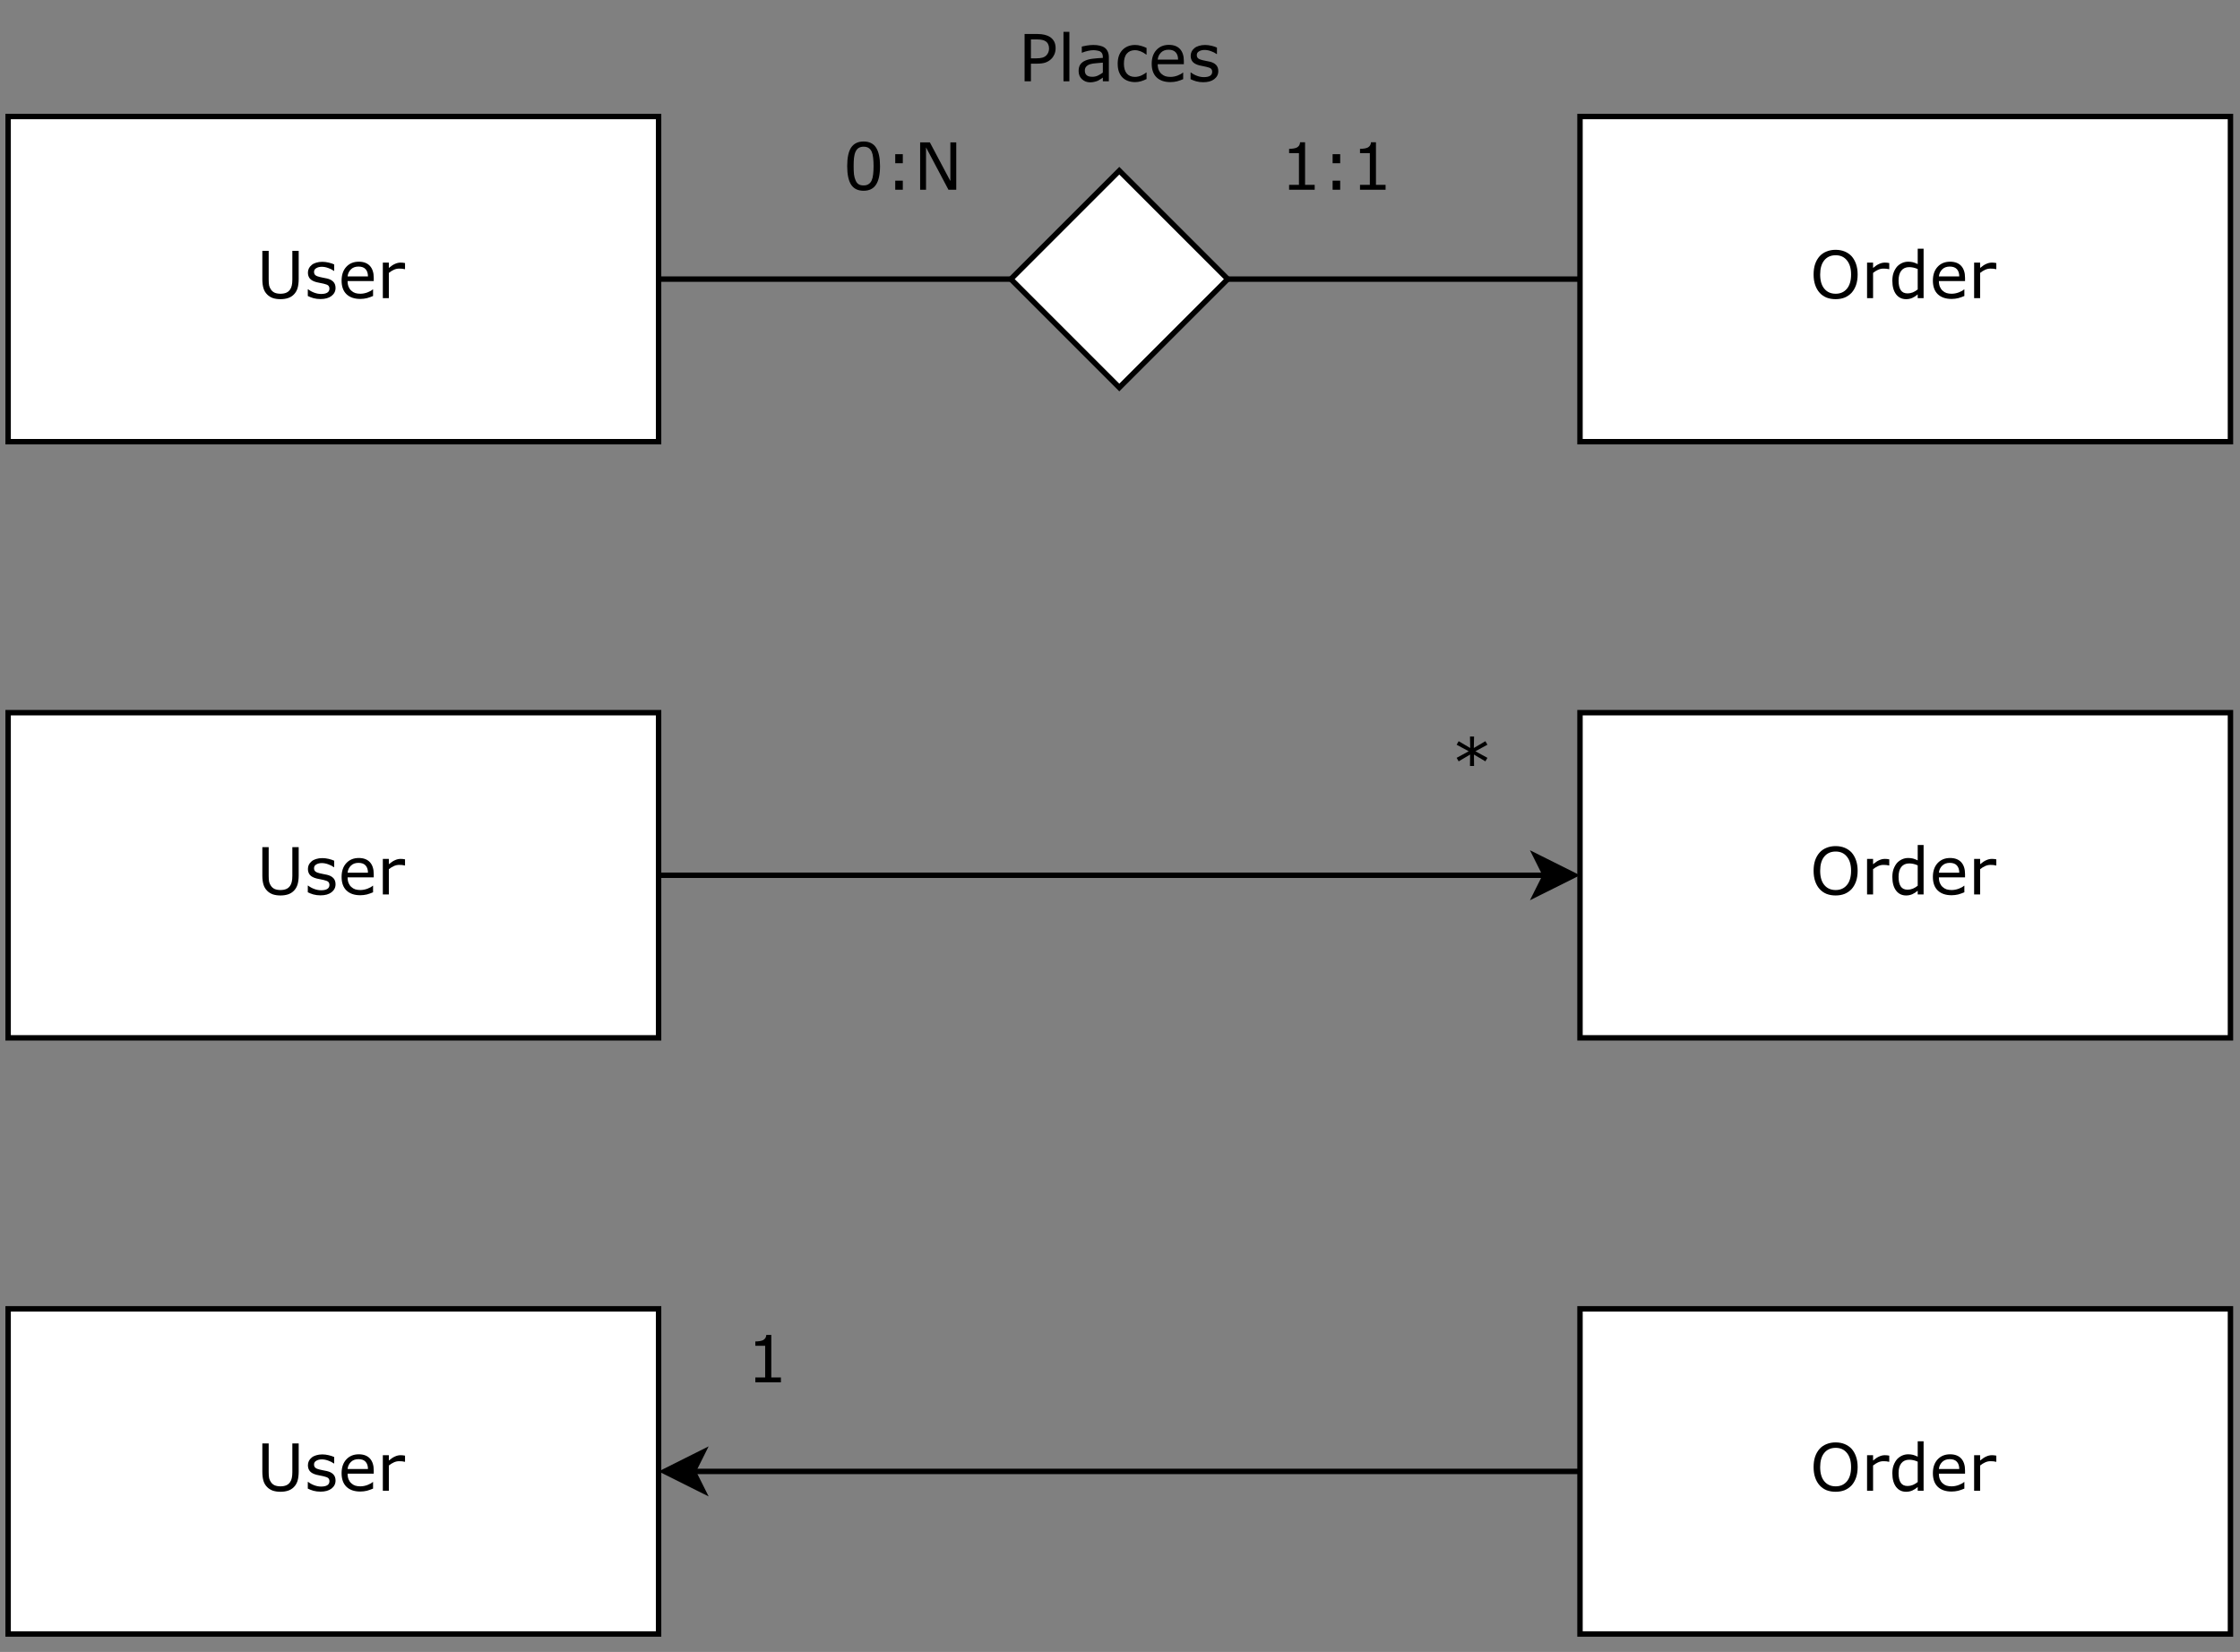 <?xml version="1.0" encoding="UTF-8" standalone="no"?>
<svg 
   width="309.12pt"
   height="228pt"
   viewBox="0 0 309.12 228"
   version="1.2"
   id="svg185"
   xmlns:xlink="http://www.w3.org/1999/xlink"
   xmlns="http://www.w3.org/2000/svg"
   xmlns:svg="http://www.w3.org/2000/svg" content="%3Cmxfile%20host%3D%22app.diagrams.net%22%20modified%3D%222022-05-02T11%3A15%3A26.352Z%22%20agent%3D%225.0%20(X11)%22%20version%3D%2217.5.0%22%20etag%3D%22678IEyP5L-1Sqk7eotfK%22%20type%3D%22device%22%3E%3Cdiagram%20id%3D%22Dzk8nGv8nr6FjNNX00-d%22%3E5VnJcuIwEP0aLnOY8h5zZElmDrNVpWY7CqtjayK7KVkEyNePbMsYIWeYqhBI4ELRT4ul91pPbhj4k3z1QZB59hkp8IHn0NXAnw48Lw499VkB6wYIAr8BUsFoA7kdcMseQYOORheMQml0lIhcsrkJJlgUkEgDI0Lg0ux2h9x86pykYAG3CeE2%2BpNRmWnUc5yu4SOwNGsfHbUtOWl7a6DMCMXlFuRfD%2FyJQJTNt3w1AV6R1xLTjLt5onWzMgGF%2FJ8BWokHwhd6c3pdct3uFqjavA5RyAxTLAi%2F7tCxwEVBoZrRUVHX5xPiXIGuAv%2BAlGutJFlIVFAmc65boaCjShcVFlhAg9wwzvWUd1jIG5IzXiXMDxCUFETBnMyAj0lyn9YrmCBH0U3RbKRavcFNiQuRaEinnSQiBU1XYDPobnRRCQ2YgxRr1UUAJ5I9mLMTnVrppl9Hvvqi%2Be%2FXwre0%2BF6CsPQw2V5mTMLtnNRbWqrjZjL7DOYeQEhYPZlXT7CiB0SxTvD15nA08dI4MA2WbZ2VyHk%2BkcH%2BpBYZ5rNF%2BXoJjKPQJNC3CQx6%2BAsOwF940aYQvSpTiCwtvgr6Vl1heHVCV7g6TRKrVf7S4%2BvgdxW8D9twutpunK430Sb5E07KkiVG%2Fj9TxH%2Fmf2zn%2F%2FB0%2BR%2Bf8aXo9Xj6i6X%2F8JyN5KhMtmXIm3OS3mu0VAdd2l5Tw0dwG7ct4LbsxvVO5zftes7ScPzgmMfEri3PyHGOS6VdGiqqRl8sKtX%2BpMkX4SwtqpOt9qm498cVCywhfKQbckZp41BQskcyq6eqhJgjK2S96HA8CKfVXMqUysaf3NoiBN7DDtV3yjJ2oX7JDiBK7O0UST3vk31FkncITewqU5Eyci9dk6G7%2Fx3ffylN7Mr13cXrEex%2FVerzrYPoYVevF38%2BYnf%2FRfJielxZenzj6qYtL16UaMe0HFuU8DCiqLD7eb9u2%2FqTxL%2F%2BCw%3D%3D%3C%2Fdiagram%3E%3C%2Fmxfile%3E">
  <rect x="0" y="0" width="309.12" height="228" fill="#808080" stroke="none"/>
  <defs
     id="defs52">
    <g
       id="g50">
      <symbol
         overflow="visible"
         id="glyph0-0">
        <path
           style="stroke:none;"
           d=""
           id="path2" />
      </symbol>
      <symbol
         overflow="visible"
         id="glyph0-1">
        <path
           style="stroke:none;"
           d="M 5.797 -2.625 C 5.797 -2.145 5.742 -1.727 5.641 -1.375 C 5.535 -1.031 5.363 -0.738 5.125 -0.5 C 4.906 -0.281 4.645 -0.117 4.344 -0.016 C 4.039 0.086 3.688 0.141 3.281 0.141 C 2.875 0.141 2.52 0.086 2.219 -0.016 C 1.914 -0.129 1.66 -0.289 1.453 -0.5 C 1.211 -0.738 1.039 -1.023 0.938 -1.359 C 0.832 -1.703 0.781 -2.125 0.781 -2.625 L 0.781 -6.531 L 1.656 -6.531 L 1.656 -2.578 C 1.656 -2.223 1.676 -1.941 1.719 -1.734 C 1.77 -1.535 1.852 -1.352 1.969 -1.188 C 2.094 -1 2.266 -0.852 2.484 -0.75 C 2.711 -0.656 2.977 -0.609 3.281 -0.609 C 3.594 -0.609 3.859 -0.656 4.078 -0.75 C 4.297 -0.844 4.473 -0.988 4.609 -1.188 C 4.723 -1.352 4.801 -1.539 4.844 -1.75 C 4.895 -1.969 4.922 -2.238 4.922 -2.562 L 4.922 -6.531 L 5.797 -6.531 Z M 5.797 -2.625 "
           id="path5" />
      </symbol>
      <symbol
         overflow="visible"
         id="glyph0-2">
        <path
           style="stroke:none;"
           d="M 4.312 -1.406 C 4.312 -0.957 4.125 -0.586 3.75 -0.297 C 3.383 -0.016 2.879 0.125 2.234 0.125 C 1.879 0.125 1.551 0.082 1.25 0 C 0.945 -0.094 0.691 -0.191 0.484 -0.297 L 0.484 -1.219 L 0.531 -1.219 C 0.789 -1.02 1.078 -0.863 1.391 -0.75 C 1.711 -0.633 2.02 -0.578 2.312 -0.578 C 2.676 -0.578 2.957 -0.633 3.156 -0.75 C 3.363 -0.875 3.469 -1.062 3.469 -1.312 C 3.469 -1.5 3.41 -1.645 3.297 -1.75 C 3.191 -1.844 2.977 -1.926 2.656 -2 C 2.539 -2.031 2.391 -2.062 2.203 -2.094 C 2.016 -2.125 1.844 -2.16 1.688 -2.203 C 1.258 -2.316 0.953 -2.484 0.766 -2.703 C 0.586 -2.93 0.5 -3.203 0.5 -3.516 C 0.5 -3.723 0.539 -3.914 0.625 -4.094 C 0.707 -4.27 0.836 -4.43 1.016 -4.578 C 1.172 -4.711 1.375 -4.816 1.625 -4.891 C 1.883 -4.973 2.172 -5.016 2.484 -5.016 C 2.773 -5.016 3.07 -4.977 3.375 -4.906 C 3.676 -4.832 3.926 -4.75 4.125 -4.656 L 4.125 -3.766 L 4.078 -3.766 C 3.867 -3.922 3.613 -4.051 3.312 -4.156 C 3.008 -4.27 2.711 -4.328 2.422 -4.328 C 2.117 -4.328 1.863 -4.266 1.656 -4.141 C 1.445 -4.023 1.344 -3.852 1.344 -3.625 C 1.344 -3.426 1.406 -3.273 1.531 -3.172 C 1.656 -3.066 1.852 -2.984 2.125 -2.922 C 2.281 -2.891 2.453 -2.852 2.641 -2.812 C 2.828 -2.781 2.984 -2.75 3.109 -2.719 C 3.492 -2.633 3.789 -2.484 4 -2.266 C 4.207 -2.055 4.312 -1.77 4.312 -1.406 Z M 4.312 -1.406 "
           id="path8" />
      </symbol>
      <symbol
         overflow="visible"
         id="glyph0-3">
        <path
           style="stroke:none;"
           d="M 4.906 -2.359 L 1.297 -2.359 C 1.297 -2.055 1.344 -1.789 1.438 -1.562 C 1.531 -1.344 1.656 -1.164 1.812 -1.031 C 1.969 -0.883 2.148 -0.773 2.359 -0.703 C 2.566 -0.641 2.797 -0.609 3.047 -0.609 C 3.379 -0.609 3.711 -0.672 4.047 -0.797 C 4.391 -0.93 4.629 -1.066 4.766 -1.203 L 4.812 -1.203 L 4.812 -0.297 C 4.539 -0.18 4.258 -0.082 3.969 0 C 3.676 0.07 3.367 0.109 3.047 0.109 C 2.234 0.109 1.598 -0.109 1.141 -0.547 C 0.691 -0.984 0.469 -1.609 0.469 -2.422 C 0.469 -3.223 0.688 -3.859 1.125 -4.328 C 1.562 -4.797 2.133 -5.031 2.844 -5.031 C 3.508 -5.031 4.02 -4.836 4.375 -4.453 C 4.727 -4.066 4.906 -3.52 4.906 -2.812 Z M 4.109 -3 C 4.109 -3.426 4 -3.758 3.781 -4 C 3.57 -4.238 3.242 -4.359 2.797 -4.359 C 2.359 -4.359 2.008 -4.227 1.75 -3.969 C 1.488 -3.707 1.336 -3.383 1.297 -3 Z M 4.109 -3 "
           id="path11" />
      </symbol>
      <symbol
         overflow="visible"
         id="glyph0-4">
        <path
           style="stroke:none;"
           d="M 3.875 -4 L 3.828 -4 C 3.703 -4.031 3.582 -4.051 3.469 -4.062 C 3.352 -4.07 3.219 -4.078 3.062 -4.078 C 2.801 -4.078 2.551 -4.02 2.312 -3.906 C 2.082 -3.801 1.859 -3.66 1.641 -3.484 L 1.641 0 L 0.812 0 L 0.812 -4.906 L 1.641 -4.906 L 1.641 -4.172 C 1.961 -4.441 2.25 -4.629 2.5 -4.734 C 2.75 -4.848 3.004 -4.906 3.266 -4.906 C 3.41 -4.906 3.516 -4.898 3.578 -4.891 C 3.641 -4.879 3.738 -4.863 3.875 -4.844 Z M 3.875 -4 "
           id="path14" />
      </symbol>
      <symbol
         overflow="visible"
         id="glyph0-5">
        <path
           style="stroke:none;"
           d="M 5.75 -5.781 C 6.008 -5.488 6.211 -5.129 6.359 -4.703 C 6.504 -4.285 6.578 -3.805 6.578 -3.266 C 6.578 -2.723 6.504 -2.238 6.359 -1.812 C 6.211 -1.395 6.008 -1.039 5.75 -0.75 C 5.477 -0.457 5.156 -0.234 4.781 -0.078 C 4.414 0.066 4 0.141 3.531 0.141 C 3.07 0.141 2.656 0.066 2.281 -0.078 C 1.906 -0.234 1.586 -0.457 1.328 -0.75 C 1.066 -1.039 0.863 -1.395 0.719 -1.812 C 0.57 -2.238 0.5 -2.723 0.5 -3.266 C 0.5 -3.797 0.566 -4.27 0.703 -4.688 C 0.848 -5.113 1.055 -5.477 1.328 -5.781 C 1.586 -6.07 1.906 -6.289 2.281 -6.438 C 2.664 -6.594 3.082 -6.672 3.531 -6.672 C 4 -6.672 4.422 -6.594 4.797 -6.438 C 5.172 -6.281 5.488 -6.062 5.75 -5.781 Z M 5.672 -3.266 C 5.672 -4.109 5.477 -4.758 5.094 -5.219 C 4.719 -5.688 4.203 -5.922 3.547 -5.922 C 2.879 -5.922 2.352 -5.688 1.969 -5.219 C 1.594 -4.758 1.406 -4.109 1.406 -3.266 C 1.406 -2.41 1.598 -1.754 1.984 -1.297 C 2.367 -0.836 2.891 -0.609 3.547 -0.609 C 4.191 -0.609 4.707 -0.836 5.094 -1.297 C 5.477 -1.754 5.672 -2.41 5.672 -3.266 Z M 5.672 -3.266 "
           id="path17" />
      </symbol>
      <symbol
         overflow="visible"
         id="glyph0-6">
        <path
           style="stroke:none;"
           d="M 4.781 0 L 3.969 0 L 3.969 -0.516 C 3.727 -0.305 3.477 -0.145 3.219 -0.031 C 2.957 0.082 2.676 0.141 2.375 0.141 C 1.789 0.141 1.328 -0.082 0.984 -0.531 C 0.641 -0.988 0.469 -1.613 0.469 -2.406 C 0.469 -2.82 0.523 -3.191 0.641 -3.516 C 0.766 -3.848 0.926 -4.129 1.125 -4.359 C 1.332 -4.578 1.566 -4.742 1.828 -4.859 C 2.086 -4.973 2.363 -5.031 2.656 -5.031 C 2.906 -5.031 3.129 -5.004 3.328 -4.953 C 3.523 -4.898 3.738 -4.816 3.969 -4.703 L 3.969 -6.828 L 4.781 -6.828 Z M 3.969 -1.203 L 3.969 -4.016 C 3.738 -4.117 3.535 -4.188 3.359 -4.219 C 3.18 -4.258 2.992 -4.281 2.797 -4.281 C 2.328 -4.281 1.961 -4.117 1.703 -3.797 C 1.453 -3.473 1.328 -3.02 1.328 -2.438 C 1.328 -1.852 1.426 -1.41 1.625 -1.109 C 1.82 -0.805 2.141 -0.656 2.578 -0.656 C 2.816 -0.656 3.055 -0.703 3.297 -0.797 C 3.535 -0.898 3.758 -1.035 3.969 -1.203 Z M 3.969 -1.203 "
           id="path20" />
      </symbol>
      <symbol
         overflow="visible"
         id="glyph0-7">
        <path
           style="stroke:none;"
           d="M 5.125 -3.266 C 5.125 -2.098 4.938 -1.238 4.562 -0.688 C 4.195 -0.133 3.629 0.141 2.859 0.141 C 2.078 0.141 1.504 -0.133 1.141 -0.688 C 0.773 -1.25 0.594 -2.109 0.594 -3.266 C 0.594 -4.422 0.773 -5.273 1.141 -5.828 C 1.516 -6.379 2.086 -6.656 2.859 -6.656 C 3.641 -6.656 4.211 -6.375 4.578 -5.812 C 4.941 -5.25 5.125 -4.398 5.125 -3.266 Z M 3.969 -1.281 C 4.07 -1.508 4.141 -1.785 4.172 -2.109 C 4.211 -2.43 4.234 -2.816 4.234 -3.266 C 4.234 -3.711 4.211 -4.098 4.172 -4.422 C 4.141 -4.754 4.07 -5.035 3.969 -5.266 C 3.863 -5.484 3.723 -5.648 3.547 -5.766 C 3.367 -5.879 3.141 -5.938 2.859 -5.938 C 2.586 -5.938 2.359 -5.879 2.172 -5.766 C 1.992 -5.648 1.852 -5.477 1.75 -5.25 C 1.645 -5.031 1.57 -4.742 1.531 -4.391 C 1.5 -4.047 1.484 -3.672 1.484 -3.266 C 1.484 -2.805 1.5 -2.422 1.531 -2.109 C 1.57 -1.805 1.645 -1.535 1.75 -1.297 C 1.844 -1.066 1.977 -0.891 2.156 -0.766 C 2.332 -0.648 2.566 -0.594 2.859 -0.594 C 3.129 -0.594 3.352 -0.648 3.531 -0.766 C 3.719 -0.879 3.863 -1.051 3.969 -1.281 Z M 3.969 -1.281 "
           id="path23" />
      </symbol>
      <symbol
         overflow="visible"
         id="glyph0-8">
        <path
           style="stroke:none;"
           d="M 2.562 -3.656 L 1.516 -3.656 L 1.516 -4.906 L 2.562 -4.906 Z M 2.562 0 L 1.516 0 L 1.516 -1.25 L 2.562 -1.25 Z M 2.562 0 "
           id="path26" />
      </symbol>
      <symbol
         overflow="visible"
         id="glyph0-9">
        <path
           style="stroke:none;"
           d="M 5.859 0 L 4.781 0 L 1.688 -5.844 L 1.688 0 L 0.875 0 L 0.875 -6.531 L 2.219 -6.531 L 5.047 -1.203 L 5.047 -6.531 L 5.859 -6.531 Z M 5.859 0 "
           id="path29" />
      </symbol>
      <symbol
         overflow="visible"
         id="glyph0-10">
        <path
           style="stroke:none;"
           d="M 4.75 0 L 1.219 0 L 1.219 -0.672 L 2.578 -0.672 L 2.578 -5.047 L 1.219 -5.047 L 1.219 -5.641 C 1.406 -5.641 1.602 -5.656 1.812 -5.688 C 2.02 -5.719 2.18 -5.766 2.297 -5.828 C 2.422 -5.898 2.52 -5.988 2.594 -6.094 C 2.676 -6.207 2.723 -6.359 2.734 -6.547 L 3.422 -6.547 L 3.422 -0.672 L 4.75 -0.672 Z M 4.75 0 "
           id="path32" />
      </symbol>
      <symbol
         overflow="visible"
         id="glyph0-11">
        <path
           style="stroke:none;"
           d="M 4.984 -3.891 L 4.703 -3.406 L 3.125 -4.344 L 3.141 -2.766 L 2.578 -2.766 L 2.594 -4.344 L 1.016 -3.406 L 0.734 -3.891 L 2.406 -4.797 L 0.734 -5.703 L 1.016 -6.188 L 2.609 -5.25 L 2.578 -6.828 L 3.141 -6.828 L 3.109 -5.25 L 4.703 -6.188 L 4.984 -5.703 L 3.328 -4.797 Z M 4.984 -3.891 "
           id="path35" />
      </symbol>
      <symbol
         overflow="visible"
         id="glyph0-12">
        <path
           style="stroke:none;"
           d="M 5.156 -4.562 C 5.156 -4.27 5.102 -4 5 -3.75 C 4.895 -3.5 4.754 -3.285 4.578 -3.109 C 4.348 -2.879 4.078 -2.707 3.766 -2.594 C 3.461 -2.488 3.078 -2.438 2.609 -2.438 L 1.75 -2.438 L 1.75 0 L 0.875 0 L 0.875 -6.531 L 2.656 -6.531 C 3.039 -6.531 3.367 -6.492 3.641 -6.422 C 3.91 -6.359 4.156 -6.258 4.375 -6.125 C 4.625 -5.957 4.816 -5.75 4.953 -5.5 C 5.086 -5.25 5.156 -4.938 5.156 -4.562 Z M 4.25 -4.531 C 4.25 -4.758 4.207 -4.957 4.125 -5.125 C 4.051 -5.289 3.93 -5.426 3.766 -5.531 C 3.629 -5.625 3.469 -5.688 3.281 -5.719 C 3.102 -5.758 2.879 -5.781 2.609 -5.781 L 1.75 -5.781 L 1.75 -3.172 L 2.484 -3.172 C 2.828 -3.172 3.109 -3.203 3.328 -3.266 C 3.547 -3.328 3.727 -3.43 3.875 -3.578 C 4.008 -3.711 4.102 -3.859 4.156 -4.016 C 4.219 -4.172 4.25 -4.344 4.25 -4.531 Z M 4.25 -4.531 "
           id="path38" />
      </symbol>
      <symbol
         overflow="visible"
         id="glyph0-13">
        <path
           style="stroke:none;"
           d="M 1.641 0 L 0.828 0 L 0.828 -6.828 L 1.641 -6.828 Z M 1.641 0 "
           id="path41" />
      </symbol>
      <symbol
         overflow="visible"
         id="glyph0-14">
        <path
           style="stroke:none;"
           d="M 4.625 0 L 3.797 0 L 3.797 -0.516 C 3.723 -0.473 3.625 -0.406 3.5 -0.312 C 3.375 -0.227 3.254 -0.156 3.141 -0.094 C 3.004 -0.031 2.848 0.02 2.672 0.062 C 2.492 0.113 2.285 0.141 2.047 0.141 C 1.598 0.141 1.219 -0.004 0.906 -0.297 C 0.602 -0.586 0.453 -0.961 0.453 -1.422 C 0.453 -1.797 0.531 -2.098 0.688 -2.328 C 0.852 -2.555 1.082 -2.734 1.375 -2.859 C 1.676 -2.992 2.035 -3.082 2.453 -3.125 C 2.867 -3.176 3.316 -3.211 3.797 -3.234 L 3.797 -3.359 C 3.797 -3.547 3.766 -3.703 3.703 -3.828 C 3.641 -3.953 3.547 -4.051 3.422 -4.125 C 3.297 -4.188 3.148 -4.227 2.984 -4.25 C 2.828 -4.281 2.66 -4.297 2.484 -4.297 C 2.266 -4.297 2.02 -4.266 1.75 -4.203 C 1.488 -4.148 1.219 -4.066 0.938 -3.953 L 0.891 -3.953 L 0.891 -4.797 C 1.047 -4.836 1.273 -4.883 1.578 -4.938 C 1.891 -4.988 2.191 -5.016 2.484 -5.016 C 2.828 -5.016 3.125 -4.984 3.375 -4.922 C 3.633 -4.867 3.859 -4.773 4.047 -4.641 C 4.234 -4.504 4.375 -4.328 4.469 -4.109 C 4.57 -3.898 4.625 -3.641 4.625 -3.328 Z M 3.797 -1.203 L 3.797 -2.578 C 3.547 -2.555 3.25 -2.531 2.906 -2.5 C 2.57 -2.477 2.301 -2.438 2.094 -2.375 C 1.863 -2.312 1.676 -2.207 1.531 -2.062 C 1.383 -1.914 1.312 -1.723 1.312 -1.484 C 1.312 -1.203 1.395 -0.988 1.562 -0.844 C 1.727 -0.695 1.988 -0.625 2.344 -0.625 C 2.625 -0.625 2.883 -0.68 3.125 -0.797 C 3.363 -0.91 3.586 -1.047 3.797 -1.203 Z M 3.797 -1.203 "
           id="path44" />
      </symbol>
      <symbol
         overflow="visible"
         id="glyph0-15">
        <path
           style="stroke:none;"
           d="M 4.438 -0.312 C 4.156 -0.176 3.891 -0.07 3.641 0 C 3.398 0.07 3.141 0.109 2.859 0.109 C 2.504 0.109 2.18 0.055 1.891 -0.047 C 1.598 -0.148 1.344 -0.305 1.125 -0.516 C 0.914 -0.723 0.75 -0.988 0.625 -1.312 C 0.508 -1.633 0.453 -2.008 0.453 -2.438 C 0.453 -3.238 0.672 -3.867 1.109 -4.328 C 1.555 -4.785 2.141 -5.016 2.859 -5.016 C 3.141 -5.016 3.414 -4.973 3.688 -4.891 C 3.957 -4.816 4.207 -4.723 4.438 -4.609 L 4.438 -3.688 L 4.391 -3.688 C 4.141 -3.883 3.879 -4.035 3.609 -4.141 C 3.348 -4.242 3.086 -4.297 2.828 -4.297 C 2.359 -4.297 1.988 -4.141 1.719 -3.828 C 1.445 -3.516 1.312 -3.051 1.312 -2.438 C 1.312 -1.852 1.441 -1.398 1.703 -1.078 C 1.973 -0.766 2.348 -0.609 2.828 -0.609 C 2.992 -0.609 3.16 -0.629 3.328 -0.672 C 3.504 -0.711 3.66 -0.77 3.797 -0.844 C 3.922 -0.906 4.035 -0.969 4.141 -1.031 C 4.242 -1.102 4.328 -1.164 4.391 -1.219 L 4.438 -1.219 Z M 4.438 -0.312 "
           id="path47" />
      </symbol>
    </g>
  </defs>
  <g
     id="surface1">
    <path
       style="fill:none;stroke:#000000;stroke-width:1;stroke-linecap:butt;stroke-linejoin:miter;stroke-miterlimit:10;stroke-opacity:1"
       d="m 121.003,51 h 64.996"
       transform="matrix(0.748,0,0,0.748,0.374,0.374)"
       id="path54" />
    <path
       style="fill:#ffffff;fill-opacity:1;fill-rule:nonzero;stroke:#000000;stroke-width:1;stroke-linecap:butt;stroke-linejoin:miter;stroke-miterlimit:4;stroke-opacity:1"
       d="M 0.998,21 H 121.003 V 80.999 H 0.998 Z m 0,0"
       transform="matrix(0.748,0,0,0.748,0.374,0.374)"
       id="path56" />
    <g
       style="fill:#000000;fill-opacity:1"
       id="g66">
      <use
         xlink:href="#glyph0-1"
         x="35.422"
         y="41.15"
         id="use58"
         width="100%"
         height="100%" />
      <use
         xlink:href="#glyph0-2"
         x="41.993"
         y="41.15"
         id="use60"
         width="100%"
         height="100%" />
      <use
         xlink:href="#glyph0-3"
         x="46.671"
         y="41.15"
         id="use62"
         width="100%"
         height="100%" />
      <use
         xlink:href="#glyph0-4"
         x="52.019"
         y="41.15"
         id="use64"
         width="100%"
         height="100%" />
    </g>
    <path
       style="fill:#ffffff;fill-opacity:1;fill-rule:nonzero;stroke:#000000;stroke-width:1;stroke-linecap:butt;stroke-linejoin:miter;stroke-miterlimit:10;stroke-opacity:1"
       d="m 206,30.998 20.002,20.002 -20.002,20.002 -20.002,-20.002 z m 0,0"
       transform="matrix(0.748,0,0,0.748,0.374,0.374)"
       id="path68" />
    <path
       style="fill:none;stroke:#000000;stroke-width:1;stroke-linecap:butt;stroke-linejoin:miter;stroke-miterlimit:10;stroke-opacity:1"
       d="M 290.997,51 H 226.002"
       transform="matrix(0.748,0,0,0.748,0.374,0.374)"
       id="path70" />
    <path
       style="fill:#ffffff;fill-opacity:1;fill-rule:nonzero;stroke:#000000;stroke-width:1;stroke-linecap:butt;stroke-linejoin:miter;stroke-miterlimit:4;stroke-opacity:1"
       d="M 290.997,21 H 411.002 V 80.999 H 290.997 Z m 0,0"
       transform="matrix(0.748,0,0,0.748,0.374,0.374)"
       id="path72" />
    <g
       style="fill:#000000;fill-opacity:1"
       id="g84">
      <use
         xlink:href="#glyph0-5"
         x="249.777"
         y="41.15"
         id="use74"
         width="100%"
         height="100%" />
      <use
         xlink:href="#glyph0-4"
         x="256.843"
         y="41.15"
         id="use76"
         width="100%"
         height="100%" />
      <use
         xlink:href="#glyph0-6"
         x="260.675"
         y="41.15"
         id="use78"
         width="100%"
         height="100%" />
      <use
         xlink:href="#glyph0-3"
         x="266.269"
         y="41.15"
         id="use80"
         width="100%"
         height="100%" />
      <use
         xlink:href="#glyph0-4"
         x="271.617"
         y="41.15"
         id="use82"
         width="100%"
         height="100%" />
    </g>
    <path
       style="fill:none;stroke:#000000;stroke-width:1;stroke-linecap:butt;stroke-linejoin:miter;stroke-miterlimit:10;stroke-opacity:1"
       d="M 121.003,161 H 284.628"
       transform="matrix(0.748,0,0,0.748,0.374,0.374)"
       id="path86" />
    <path
       style="fill:#000000;fill-opacity:1;fill-rule:nonzero;stroke:#000000;stroke-width:1;stroke-linecap:butt;stroke-linejoin:miter;stroke-miterlimit:10;stroke-opacity:1"
       d="m 289.88,161 -7.001,3.498 1.749,-3.498 -1.749,-3.498 z m 0,0"
       transform="matrix(0.748,0,0,0.748,0.374,0.374)"
       id="path88" />
    <path
       style="fill:#ffffff;fill-opacity:1;fill-rule:nonzero;stroke:#000000;stroke-width:1;stroke-linecap:butt;stroke-linejoin:miter;stroke-miterlimit:4;stroke-opacity:1"
       d="m 0.998,131.001 h 120.004 v 59.999 H 0.998 Z m 0,0"
       transform="matrix(0.748,0,0,0.748,0.374,0.374)"
       id="path90" />
    <g
       style="fill:#000000;fill-opacity:1"
       id="g100">
      <use
         xlink:href="#glyph0-1"
         x="35.422"
         y="123.45"
         id="use92"
         width="100%"
         height="100%" />
      <use
         xlink:href="#glyph0-2"
         x="41.993"
         y="123.45"
         id="use94"
         width="100%"
         height="100%" />
      <use
         xlink:href="#glyph0-3"
         x="46.671"
         y="123.45"
         id="use96"
         width="100%"
         height="100%" />
      <use
         xlink:href="#glyph0-4"
         x="52.019"
         y="123.45"
         id="use98"
         width="100%"
         height="100%" />
    </g>
    <path
       style="fill:#ffffff;fill-opacity:1;fill-rule:nonzero;stroke:#000000;stroke-width:1;stroke-linecap:butt;stroke-linejoin:miter;stroke-miterlimit:4;stroke-opacity:1"
       d="m 290.997,131.001 h 120.004 v 59.999 H 290.997 Z m 0,0"
       transform="matrix(0.748,0,0,0.748,0.374,0.374)"
       id="path102" />
    <g
       style="fill:#000000;fill-opacity:1"
       id="g114">
      <use
         xlink:href="#glyph0-5"
         x="249.777"
         y="123.45"
         id="use104"
         width="100%"
         height="100%" />
      <use
         xlink:href="#glyph0-4"
         x="256.843"
         y="123.45"
         id="use106"
         width="100%"
         height="100%" />
      <use
         xlink:href="#glyph0-6"
         x="260.675"
         y="123.45"
         id="use108"
         width="100%"
         height="100%" />
      <use
         xlink:href="#glyph0-3"
         x="266.269"
         y="123.45"
         id="use110"
         width="100%"
         height="100%" />
      <use
         xlink:href="#glyph0-4"
         x="271.617"
         y="123.45"
         id="use112"
         width="100%"
         height="100%" />
    </g>
    <path
       style="fill:none;stroke:#000000;stroke-width:1;stroke-linecap:butt;stroke-linejoin:miter;stroke-miterlimit:10;stroke-opacity:1"
       d="M 127.372,271.001 H 290.997"
       transform="matrix(0.748,0,0,0.748,0.374,0.374)"
       id="path116" />
    <path
       style="fill:#000000;fill-opacity:1;fill-rule:nonzero;stroke:#000000;stroke-width:1;stroke-linecap:butt;stroke-linejoin:miter;stroke-miterlimit:10;stroke-opacity:1"
       d="m 122.12,271.001 7.001,-3.503 -1.749,3.503 1.749,3.498 z m 0,0"
       transform="matrix(0.748,0,0,0.748,0.374,0.374)"
       id="path118" />
    <path
       style="fill:#ffffff;fill-opacity:1;fill-rule:nonzero;stroke:#000000;stroke-width:1;stroke-linecap:butt;stroke-linejoin:miter;stroke-miterlimit:4;stroke-opacity:1"
       d="m 0.998,241.001 h 120.004 v 59.999 H 0.998 Z m 0,0"
       transform="matrix(0.748,0,0,0.748,0.374,0.374)"
       id="path120" />
    <g
       style="fill:#000000;fill-opacity:1"
       id="g130">
      <use
         xlink:href="#glyph0-1"
         x="35.422"
         y="205.751"
         id="use122"
         width="100%"
         height="100%" />
      <use
         xlink:href="#glyph0-2"
         x="41.993"
         y="205.751"
         id="use124"
         width="100%"
         height="100%" />
      <use
         xlink:href="#glyph0-3"
         x="46.671"
         y="205.751"
         id="use126"
         width="100%"
         height="100%" />
      <use
         xlink:href="#glyph0-4"
         x="52.019"
         y="205.751"
         id="use128"
         width="100%"
         height="100%" />
    </g>
    <path
       style="fill:#ffffff;fill-opacity:1;fill-rule:nonzero;stroke:#000000;stroke-width:1;stroke-linecap:butt;stroke-linejoin:miter;stroke-miterlimit:4;stroke-opacity:1"
       d="m 290.997,241.001 h 120.004 v 59.999 H 290.997 Z m 0,0"
       transform="matrix(0.748,0,0,0.748,0.374,0.374)"
       id="path132" />
    <g
       style="fill:#000000;fill-opacity:1"
       id="g144">
      <use
         xlink:href="#glyph0-5"
         x="249.777"
         y="205.751"
         id="use134"
         width="100%"
         height="100%" />
      <use
         xlink:href="#glyph0-4"
         x="256.843"
         y="205.751"
         id="use136"
         width="100%"
         height="100%" />
      <use
         xlink:href="#glyph0-6"
         x="260.675"
         y="205.751"
         id="use138"
         width="100%"
         height="100%" />
      <use
         xlink:href="#glyph0-3"
         x="266.269"
         y="205.751"
         id="use140"
         width="100%"
         height="100%" />
      <use
         xlink:href="#glyph0-4"
         x="271.617"
         y="205.751"
         id="use142"
         width="100%"
         height="100%" />
    </g>
    <g
       style="fill:#000000;fill-opacity:1"
       id="g152">
      <use
         xlink:href="#glyph0-7"
         x="116.319"
         y="26.186"
         id="use146"
         width="100%"
         height="100%" />
      <use
         xlink:href="#glyph0-8"
         x="122.027"
         y="26.186"
         id="use148"
         width="100%"
         height="100%" />
      <use
         xlink:href="#glyph0-9"
         x="126.104"
         y="26.186"
         id="use150"
         width="100%"
         height="100%" />
    </g>
    <g
       style="fill:#000000;fill-opacity:1"
       id="g160">
      <use
         xlink:href="#glyph0-10"
         x="176.677"
         y="26.186"
         id="use154"
         width="100%"
         height="100%" />
      <use
         xlink:href="#glyph0-8"
         x="182.384"
         y="26.186"
         id="use156"
         width="100%"
         height="100%" />
      <use
         xlink:href="#glyph0-10"
         x="186.461"
         y="26.186"
         id="use158"
         width="100%"
         height="100%" />
    </g>
    <g
       style="fill:#000000;fill-opacity:1"
       id="g164">
      <use
         xlink:href="#glyph0-11"
         x="200.28"
         y="108.487"
         id="use162"
         width="100%"
         height="100%" />
    </g>
    <g
       style="fill:#000000;fill-opacity:1"
       id="g168">
      <use
         xlink:href="#glyph0-10"
         x="103.016"
         y="190.787"
         id="use166"
         width="100%"
         height="100%" />
    </g>
    <g
       style="fill:#000000;fill-opacity:1"
       id="g182">
      <use
         xlink:href="#glyph0-12"
         x="140.518"
         y="11.223"
         id="use170"
         width="100%"
         height="100%" />
      <use
         xlink:href="#glyph0-13"
         x="145.932"
         y="11.223"
         id="use172"
         width="100%"
         height="100%" />
      <use
         xlink:href="#glyph0-14"
         x="148.396"
         y="11.223"
         id="use174"
         width="100%"
         height="100%" />
      <use
         xlink:href="#glyph0-15"
         x="153.788"
         y="11.223"
         id="use176"
         width="100%"
         height="100%" />
      <use
         xlink:href="#glyph0-3"
         x="158.466"
         y="11.223"
         id="use178"
         width="100%"
         height="100%" />
      <use
         xlink:href="#glyph0-2"
         x="163.814"
         y="11.223"
         id="use180"
         width="100%"
         height="100%" />
    </g>
  </g>
</svg>
